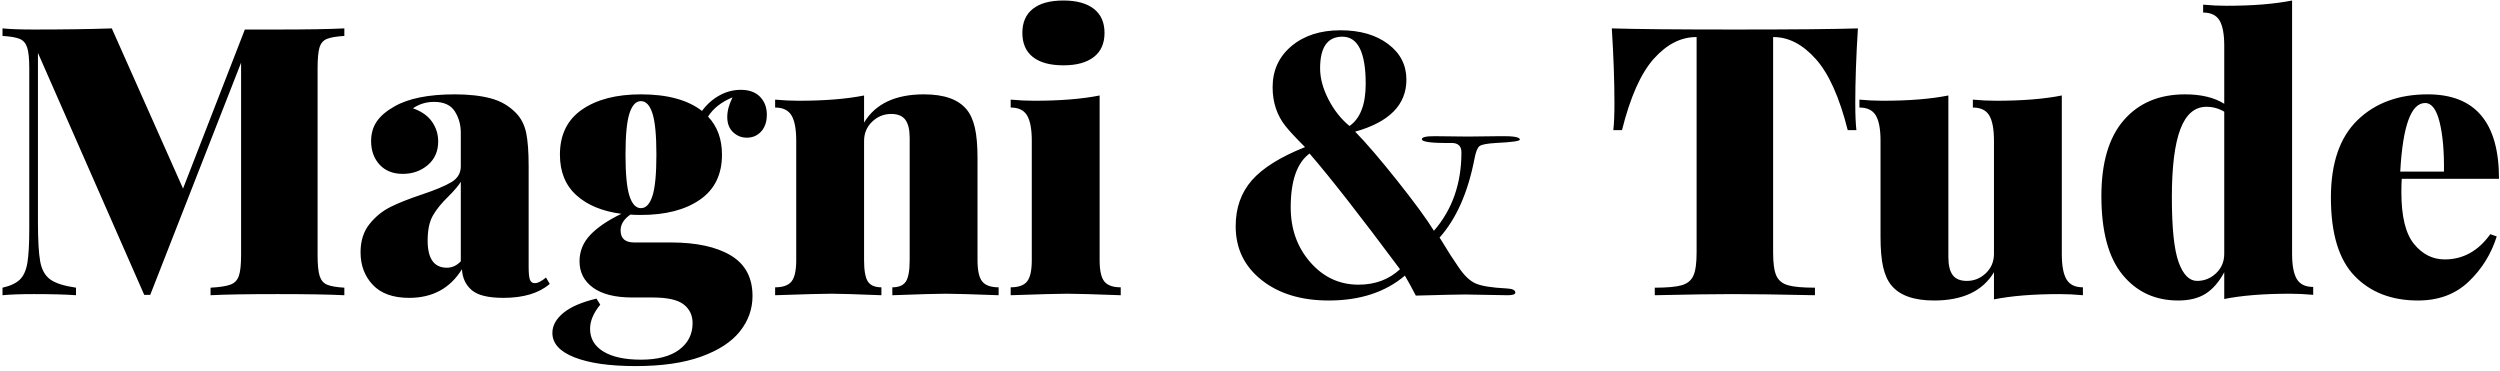 <?xml version="1.0" encoding="UTF-8"?>
<svg width="398px" height="59px" viewBox="0 0 398 59" version="1.1" xmlns="http://www.w3.org/2000/svg" xmlns:xlink="http://www.w3.org/1999/xlink">
    <!-- Generator: Sketch 55.2 (78181) - https://sketchapp.com -->
    <title>Magni&amp;Tude</title>
    <desc>Created with Sketch.</desc>
    <g id="Page-1" stroke="none" stroke-width="1" fill="none" fill-rule="evenodd">
        <g id="Logo" transform="translate(-272, -298)" fill="#000000" fill-rule="nonzero">
            <path d="M326.82,303.72 C325.54,303.8 324.61,303.96 324.03,304.2 C323.45,304.44 323.06,304.9 322.86,305.58 C322.66,306.26 322.56,307.36 322.56,308.88 L322.56,338.64 C322.56,340.16 322.67,341.26 322.89,341.94 C323.11,342.62 323.5,343.08 324.06,343.32 C324.62,343.56 325.54,343.72 326.82,343.8 L326.82,345 C324.38,344.88 320.84,344.82 316.2,344.82 C311.36,344.82 307.8,344.88 305.52,345 L305.52,343.8 C306.96,343.72 308.01,343.56 308.67,343.32 C309.33,343.08 309.78,342.62 310.02,341.94 C310.26,341.26 310.38,340.16 310.38,338.64 L310.38,307.98 L295.92,344.94 L294.96,344.94 L278.04,306.42 L278.04,333.24 C278.04,336.2 278.16,338.33 278.4,339.63 C278.64,340.93 279.17,341.88 279.99,342.48 C280.81,343.08 282.18,343.52 284.1,343.8 L284.1,345 C282.46,344.88 280.22,344.82 277.38,344.82 C275.26,344.82 273.6,344.88 272.4,345 L272.4,343.8 C273.64,343.52 274.56,343.09 275.16,342.51 C275.76,341.93 276.16,341.04 276.36,339.84 C276.56,338.64 276.66,336.84 276.66,334.44 L276.66,308.88 C276.66,307.36 276.55,306.26 276.33,305.58 C276.11,304.9 275.72,304.44 275.16,304.2 C274.6,303.96 273.68,303.8 272.4,303.72 L272.4,302.52 C273.6,302.64 275.26,302.7 277.38,302.7 C282.18,302.7 286.32,302.64 289.8,302.52 L301.14,328.02 L310.98,302.7 L316.2,302.7 C320.84,302.7 324.38,302.64 326.82,302.52 L326.82,303.72 Z M337.14,345.42 C334.58,345.42 332.65,344.73 331.35,343.35 C330.05,341.97 329.4,340.24 329.4,338.16 C329.4,336.36 329.87,334.87 330.81,333.69 C331.75,332.51 332.86,331.6 334.14,330.96 C335.42,330.32 337.08,329.66 339.12,328.98 C341.28,328.26 342.86,327.6 343.86,327 C344.86,326.4 345.36,325.56 345.36,324.48 L345.36,319.14 C345.36,317.86 345.04,316.72 344.4,315.72 C343.76,314.72 342.66,314.22 341.1,314.22 C339.86,314.22 338.74,314.56 337.74,315.24 C339.1,315.72 340.11,316.43 340.77,317.37 C341.43,318.31 341.76,319.36 341.76,320.52 C341.76,322.08 341.21,323.33 340.11,324.27 C339.01,325.21 337.68,325.68 336.12,325.68 C334.56,325.68 333.33,325.19 332.43,324.21 C331.53,323.23 331.08,321.98 331.08,320.46 C331.08,319.26 331.38,318.22 331.98,317.34 C332.58,316.46 333.52,315.66 334.8,314.94 C337.04,313.66 340.24,313.02 344.4,313.02 C346.6,313.02 348.5,313.23 350.1,313.65 C351.7,314.07 353.06,314.86 354.18,316.02 C354.98,316.86 355.51,317.91 355.77,319.17 C356.03,320.43 356.16,322.18 356.16,324.42 L356.16,340.5 C356.16,341.5 356.23,342.18 356.37,342.54 C356.51,342.9 356.76,343.08 357.12,343.08 C357.4,343.08 357.7,342.99 358.02,342.81 C358.34,342.63 358.64,342.42 358.92,342.18 L359.52,343.2 C357.8,344.68 355.34,345.42 352.14,345.42 C349.74,345.42 348.06,345.01 347.1,344.19 C346.14,343.37 345.62,342.26 345.54,340.86 C343.66,343.9 340.86,345.42 337.14,345.42 Z M343.14,340.62 C343.98,340.62 344.72,340.28 345.36,339.6 L345.36,326.94 C345,327.54 344.34,328.32 343.38,329.28 C342.3,330.32 341.48,331.33 340.92,332.31 C340.36,333.29 340.08,334.62 340.08,336.3 C340.08,339.18 341.1,340.62 343.14,340.62 Z M390.9,319.92 C390.06,319.92 389.33,319.63 388.71,319.05 C388.09,318.47 387.78,317.66 387.78,316.62 C387.78,315.66 388.06,314.62 388.62,313.5 C386.86,314.22 385.56,315.24 384.72,316.56 C386.2,318.12 386.94,320.14 386.94,322.62 C386.94,325.78 385.77,328.17 383.43,329.79 C381.09,331.41 377.96,332.22 374.04,332.22 C373.28,332.22 372.72,332.2 372.36,332.16 C371.32,332.88 370.8,333.72 370.8,334.68 C370.8,335.96 371.52,336.6 372.96,336.6 L378.78,336.6 C382.86,336.6 386.05,337.29 388.35,338.67 C390.65,340.05 391.8,342.2 391.8,345.12 C391.8,347.2 391.13,349.08 389.79,350.76 C388.45,352.44 386.39,353.78 383.61,354.78 C380.83,355.78 377.36,356.28 373.2,356.28 C369.08,356.28 365.84,355.82 363.48,354.9 C361.12,353.98 359.94,352.68 359.94,351 C359.94,349.84 360.52,348.78 361.68,347.82 C362.84,346.86 364.6,346.1 366.96,345.54 L367.56,346.5 C366.48,347.82 365.94,349.1 365.94,350.34 C365.94,351.9 366.65,353.11 368.07,353.97 C369.49,354.83 371.48,355.26 374.04,355.26 C376.68,355.26 378.71,354.73 380.13,353.67 C381.55,352.61 382.26,351.2 382.26,349.44 C382.26,348.2 381.79,347.21 380.85,346.47 C379.91,345.73 378.26,345.36 375.9,345.36 L372.66,345.36 C369.94,345.36 367.86,344.84 366.42,343.8 C364.98,342.76 364.26,341.36 364.26,339.6 C364.26,338 364.83,336.6 365.97,335.4 C367.11,334.2 368.76,333.08 370.92,332.04 C367.88,331.64 365.49,330.65 363.75,329.07 C362.01,327.49 361.14,325.34 361.14,322.62 C361.14,319.46 362.31,317.07 364.65,315.45 C366.99,313.83 370.12,313.02 374.04,313.02 C378.24,313.02 381.48,313.9 383.76,315.66 C384.52,314.62 385.44,313.8 386.52,313.2 C387.6,312.6 388.74,312.3 389.94,312.3 C391.26,312.3 392.28,312.67 393,313.41 C393.72,314.15 394.08,315.1 394.08,316.26 C394.08,317.38 393.78,318.27 393.18,318.93 C392.58,319.59 391.82,319.92 390.9,319.92 Z M374.04,331.14 C374.84,331.14 375.45,330.49 375.87,329.19 C376.29,327.89 376.5,325.7 376.5,322.62 C376.5,319.54 376.29,317.35 375.87,316.05 C375.45,314.75 374.84,314.1 374.04,314.1 C373.24,314.1 372.63,314.75 372.21,316.05 C371.79,317.35 371.58,319.54 371.58,322.62 C371.58,325.7 371.79,327.89 372.21,329.19 C372.63,330.49 373.24,331.14 374.04,331.14 Z M419.1,313.02 C422.3,313.02 424.56,313.82 425.88,315.42 C426.48,316.14 426.92,317.11 427.2,318.33 C427.48,319.55 427.62,321.16 427.62,323.16 L427.62,339.42 C427.62,341.06 427.87,342.19 428.37,342.81 C428.87,343.43 429.74,343.74 430.98,343.74 L430.98,345 C426.66,344.84 423.86,344.76 422.58,344.76 C421.22,344.76 418.38,344.84 414.06,345 L414.06,343.74 C415.1,343.74 415.82,343.43 416.22,342.81 C416.62,342.19 416.82,341.06 416.82,339.42 L416.82,319.92 C416.82,318.64 416.59,317.69 416.13,317.07 C415.67,316.45 414.92,316.14 413.88,316.14 C412.72,316.14 411.71,316.55 410.85,317.37 C409.99,318.19 409.56,319.22 409.56,320.46 L409.56,339.42 C409.56,341.06 409.76,342.19 410.16,342.81 C410.56,343.43 411.28,343.74 412.32,343.74 L412.32,345 C408.32,344.84 405.68,344.76 404.4,344.76 C403.04,344.76 400.04,344.84 395.4,345 L395.4,343.74 C396.64,343.74 397.51,343.43 398.01,342.81 C398.51,342.19 398.76,341.06 398.76,339.42 L398.76,320.4 C398.76,318.56 398.51,317.22 398.01,316.38 C397.51,315.54 396.64,315.12 395.4,315.12 L395.4,313.86 C396.68,313.98 397.92,314.04 399.12,314.04 C403.28,314.04 406.76,313.76 409.56,313.2 L409.56,317.52 C411.36,314.52 414.54,313.02 419.1,313.02 Z M441.3,298.08 C443.38,298.08 444.99,298.52 446.13,299.4 C447.27,300.28 447.84,301.56 447.84,303.24 C447.84,304.92 447.27,306.2 446.13,307.08 C444.99,307.96 443.38,308.4 441.3,308.4 C439.18,308.4 437.56,307.96 436.44,307.08 C435.32,306.2 434.76,304.92 434.76,303.24 C434.76,301.56 435.32,300.28 436.44,299.4 C437.56,298.52 439.18,298.08 441.3,298.08 Z M447.06,339.42 C447.06,341.06 447.31,342.19 447.81,342.81 C448.31,343.43 449.18,343.74 450.42,343.74 L450.42,345 C446.1,344.84 443.26,344.76 441.9,344.76 C440.54,344.76 437.54,344.84 432.9,345 L432.9,343.74 C434.14,343.74 435.01,343.43 435.51,342.81 C436.01,342.19 436.26,341.06 436.26,339.42 L436.26,320.4 C436.26,318.56 436.01,317.22 435.51,316.38 C435.01,315.54 434.14,315.12 432.9,315.12 L432.9,313.86 C434.18,313.98 435.42,314.04 436.62,314.04 C440.78,314.04 444.26,313.76 447.06,313.2 L447.06,339.42 Z M513.96,320.22 C513.96,320.46 512.7,320.64 510.18,320.76 C508.78,320.84 507.91,321 507.57,321.24 C507.23,321.48 506.96,322.12 506.76,323.16 C505.72,328.6 503.86,332.82 501.18,335.82 L501.6,336.48 L502.86,338.52 L504.18,340.5 C505.06,341.82 505.96,342.69 506.88,343.11 C507.8,343.53 509.46,343.8 511.86,343.92 C512.78,343.96 513.24,344.18 513.24,344.58 C513.24,344.86 512.84,345 512.04,345 L508.44,344.94 C506.04,344.9 505.06,344.88 505.5,344.88 C504.38,344.88 501.68,344.94 497.4,345.06 C496.8,343.9 496.22,342.84 495.66,341.88 C492.54,344.52 488.5,345.84 483.54,345.84 C479.14,345.84 475.57,344.75 472.83,342.57 C470.09,340.39 468.72,337.54 468.72,334.02 C468.72,331.1 469.58,328.66 471.3,326.7 C473.02,324.74 475.84,322.98 479.76,321.42 C478.28,319.94 477.24,318.82 476.64,318.06 C475.28,316.34 474.6,314.28 474.6,311.88 C474.6,309.2 475.6,307.02 477.6,305.34 C479.6,303.66 482.2,302.82 485.4,302.82 C488.52,302.82 491.05,303.55 492.99,305.01 C494.93,306.47 495.9,308.36 495.9,310.68 C495.9,314.68 493.18,317.44 487.74,318.96 C489.5,320.76 491.74,323.37 494.46,326.79 C497.18,330.21 499.12,332.86 500.28,334.74 C503.2,331.38 504.66,327.22 504.66,322.26 C504.66,321.26 504.14,320.76 503.1,320.76 C499.94,320.8 498.36,320.6 498.36,320.16 C498.36,319.84 499.02,319.68 500.34,319.68 L505.68,319.74 L510.78,319.68 C512.9,319.64 513.96,319.82 513.96,320.22 Z M489.42,311.34 C489.42,306.34 488.18,303.84 485.7,303.84 C483.34,303.84 482.16,305.52 482.16,308.88 C482.16,310.44 482.6,312.08 483.48,313.8 C484.36,315.52 485.48,316.94 486.84,318.06 C488.56,316.86 489.42,314.62 489.42,311.34 Z M494.88,340.86 C488.6,332.42 483.8,326.28 480.48,322.44 C478.48,323.92 477.48,326.78 477.48,331.02 C477.48,334.46 478.52,337.37 480.6,339.75 C482.68,342.13 485.24,343.32 488.28,343.32 C490.92,343.32 493.12,342.5 494.88,340.86 Z M567.78,302.52 C567.5,306.96 567.36,310.92 567.36,314.4 C567.36,316.24 567.42,317.68 567.54,318.72 L566.16,318.72 C564.84,313.48 563.14,309.7 561.06,307.38 C558.98,305.06 556.74,303.9 554.34,303.9 L554.28,303.9 L554.28,338.22 C554.28,339.9 554.45,341.12 554.79,341.88 C555.13,342.64 555.75,343.15 556.65,343.41 C557.55,343.67 558.98,343.8 560.94,343.8 L560.94,345 C555.3,344.88 550.92,344.82 547.8,344.82 C544.96,344.82 540.84,344.88 535.44,345 L535.44,343.8 C537.4,343.8 538.83,343.67 539.73,343.41 C540.63,343.15 541.25,342.64 541.59,341.88 C541.93,341.12 542.1,339.9 542.1,338.22 L542.1,303.9 L542.04,303.9 C539.6,303.9 537.35,305.05 535.29,307.35 C533.23,309.65 531.54,313.44 530.22,318.72 L528.84,318.72 C528.96,317.68 529.02,316.24 529.02,314.4 C529.02,310.92 528.88,306.96 528.6,302.52 C532.4,302.64 538.94,302.7 548.22,302.7 C557.46,302.7 563.98,302.64 567.78,302.52 Z M600.24,338.46 C600.24,340.3 600.49,341.64 600.99,342.48 C601.49,343.32 602.36,343.74 603.6,343.74 L603.6,345 C602.36,344.88 601.12,344.82 599.88,344.82 C595.72,344.82 592.24,345.1 589.44,345.66 L589.44,341.34 C587.64,344.34 584.46,345.84 579.9,345.84 C576.7,345.84 574.44,345.04 573.12,343.44 C572.52,342.72 572.08,341.75 571.8,340.53 C571.52,339.31 571.38,337.7 571.38,335.7 L571.38,320.4 C571.38,318.56 571.13,317.22 570.63,316.38 C570.13,315.54 569.26,315.12 568.02,315.12 L568.02,313.86 C569.26,313.98 570.5,314.04 571.74,314.04 C575.9,314.04 579.38,313.76 582.18,313.2 L582.18,338.94 C582.18,340.22 582.41,341.17 582.87,341.79 C583.33,342.41 584.08,342.72 585.12,342.72 C586.28,342.72 587.29,342.31 588.15,341.49 C589.01,340.67 589.44,339.64 589.44,338.4 L589.44,320.4 C589.44,318.56 589.19,317.22 588.69,316.38 C588.19,315.54 587.32,315.12 586.08,315.12 L586.08,313.86 C587.32,313.98 588.56,314.04 589.8,314.04 C593.96,314.04 597.44,313.76 600.24,313.2 L600.24,338.46 Z M636.9,338.4 C636.9,340.24 637.15,341.58 637.65,342.42 C638.15,343.26 639.02,343.68 640.26,343.68 L640.26,344.94 C639.02,344.82 637.78,344.76 636.54,344.76 C632.38,344.76 628.9,345.04 626.1,345.6 L626.1,341.34 C625.26,342.9 624.27,344.04 623.13,344.76 C621.99,345.48 620.54,345.84 618.78,345.84 C615.1,345.84 612.14,344.47 609.9,341.73 C607.66,338.99 606.54,334.82 606.54,329.22 C606.54,323.9 607.73,319.87 610.11,317.13 C612.49,314.39 615.74,313.02 619.86,313.02 C622.42,313.02 624.5,313.52 626.1,314.52 L626.1,305.28 C626.1,303.44 625.85,302.1 625.35,301.26 C624.85,300.42 623.98,300 622.74,300 L622.74,298.74 C623.98,298.86 625.22,298.92 626.46,298.92 C630.62,298.92 634.1,298.64 636.9,298.08 L636.9,338.4 Z M621.78,342.72 C622.94,342.72 623.95,342.31 624.81,341.49 C625.67,340.67 626.1,339.64 626.1,338.4 L626.1,315.78 C625.22,315.26 624.28,315 623.28,315 C621.4,315 620.01,316.19 619.11,318.57 C618.21,320.95 617.76,324.56 617.76,329.4 C617.76,334.32 618.12,337.77 618.84,339.75 C619.56,341.73 620.54,342.72 621.78,342.72 Z M661.2,339.3 C664.12,339.3 666.54,337.96 668.46,335.28 L669.48,335.64 C668.6,338.44 667.11,340.84 665.01,342.84 C662.91,344.84 660.22,345.84 656.94,345.84 C652.74,345.84 649.38,344.54 646.86,341.94 C644.34,339.34 643.08,335.18 643.08,329.46 C643.08,323.98 644.49,319.87 647.31,317.13 C650.13,314.39 653.86,313.02 658.5,313.02 C666.06,313.02 669.84,317.5 669.84,326.46 L654.36,326.46 C654.32,326.94 654.3,327.66 654.3,328.62 C654.3,332.46 654.97,335.2 656.31,336.84 C657.65,338.48 659.28,339.3 661.2,339.3 Z M658.08,314.4 C655.84,314.4 654.52,318.04 654.12,325.32 L661.08,325.32 C661.12,322.12 660.89,319.5 660.39,317.46 C659.89,315.42 659.12,314.4 658.08,314.4 Z" id="Magni&amp;Tude"></path>
        </g>
    </g>
</svg>